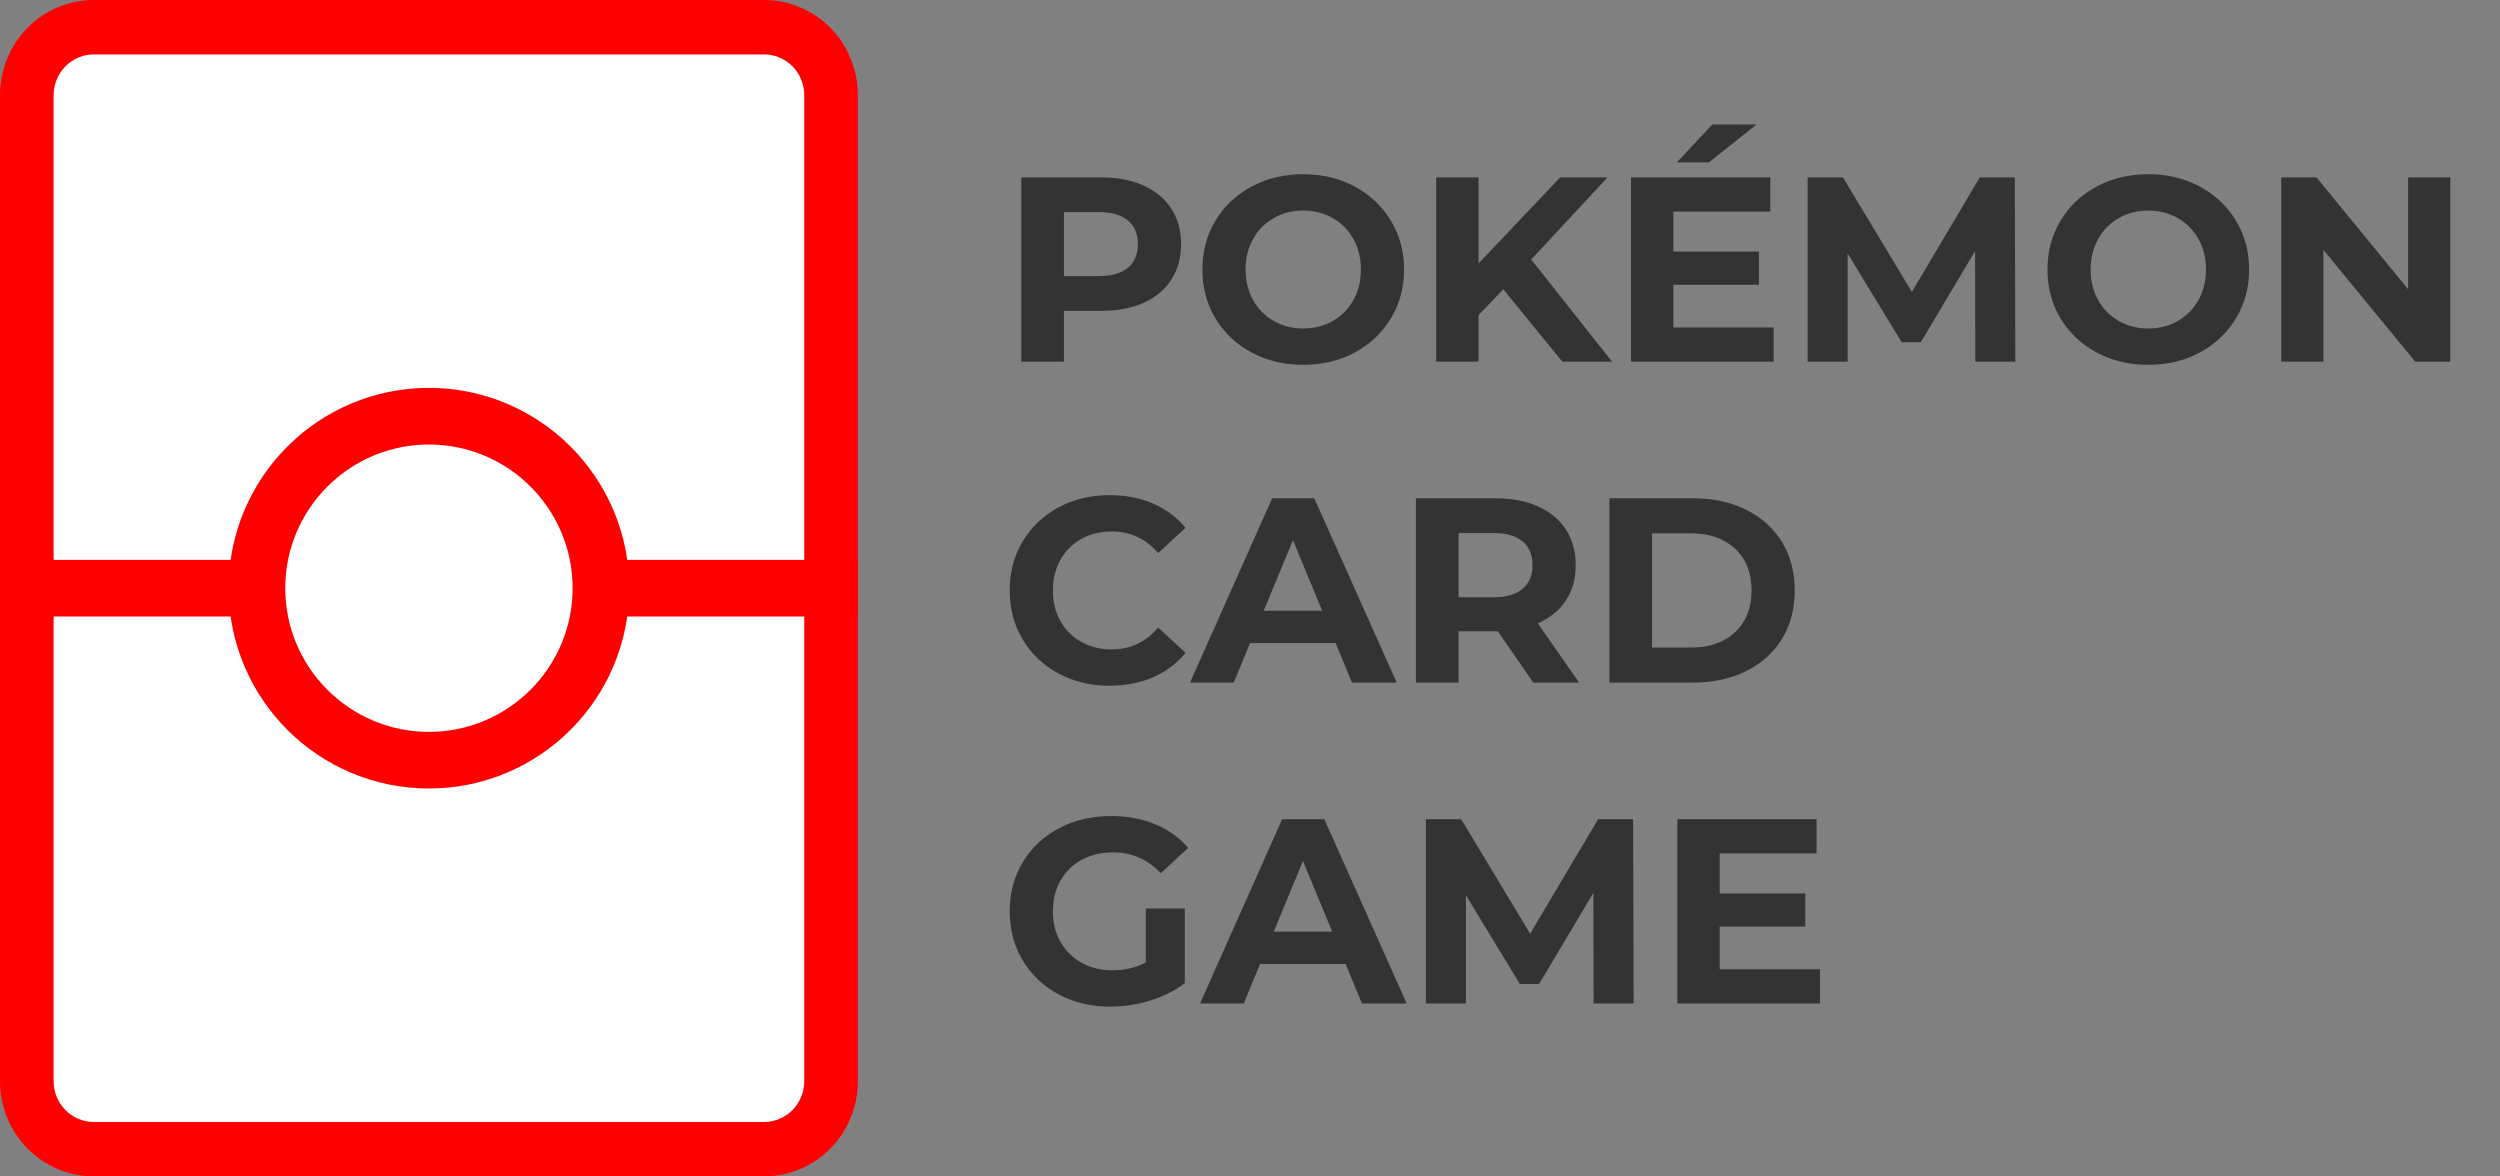 <?xml version="1.0" standalone="no"?><!-- Generator: Gravit.io --><svg xmlns="http://www.w3.org/2000/svg" xmlns:xlink="http://www.w3.org/1999/xlink" style="isolation:isolate" viewBox="0 0 883 415.5" width="883" height="415.5"><rect x="0" y="0" width="883" height="415.5" fill="#808080" stroke="none"/><defs><clipPath id="_clipPath_fWa7zZefIzCrA9iJ5LMacmTAxOwl40F0"><rect width="883" height="415.5"/></clipPath></defs><g clip-path="url(#_clipPath_fWa7zZefIzCrA9iJ5LMacmTAxOwl40F0)"><g id="Group"><path d=" M 33.141 0 L 269.859 0 C 278.646 0 287.083 3.545 293.295 9.847 C 299.506 16.149 303 24.709 303 33.624 L 303 381.876 C 303 390.791 299.506 399.351 293.295 405.653 C 287.083 411.955 278.646 415.5 269.859 415.5 L 33.141 415.5 C 24.354 415.5 15.917 411.955 9.705 405.653 C 3.494 399.351 0 390.791 0 381.876 L 0 33.624 C 0 24.709 3.494 16.149 9.705 9.847 C 15.917 3.545 24.354 0 33.141 0 Z " fill="rgb(255,0,0)"/><path d=" M 33.141 19.214 L 269.859 19.214 C 273.628 19.214 277.236 20.732 279.906 23.431 C 282.566 26.14 284.062 29.801 284.062 33.624 L 284.062 381.876 C 284.062 385.699 282.566 389.36 279.906 392.069 C 277.236 394.768 273.628 396.286 269.859 396.286 L 33.141 396.286 C 29.372 396.286 25.764 394.768 23.094 392.069 C 20.434 389.36 18.938 385.699 18.938 381.876 L 18.938 33.624 C 18.938 29.801 20.434 26.14 23.094 23.431 C 25.764 20.732 29.372 19.214 33.141 19.214 Z " fill="rgb(255,255,255)"/><path d=" M 9.681 217.75 L 0 217.75 L 0 197.75 L 9.681 197.75 L 293.319 197.75 L 303 197.75 L 303 217.75 L 293.319 217.75 L 9.681 217.75 Z " fill="rgb(255,0,0)"/><path d=" M 222.25 207.74 C 222.25 207.74 222.25 207.75 222.25 207.75 C 222.26 217.21 220.36 226.57 216.68 235.28 C 213.12 243.68 207.97 251.32 201.52 257.77 C 195.07 264.22 187.43 269.37 179.03 272.93 C 170.32 276.61 160.96 278.51 151.5 278.5 C 142.04 278.51 132.68 276.61 123.97 272.93 C 115.57 269.37 107.93 264.22 101.48 257.77 C 95.03 251.32 89.88 243.68 86.32 235.28 C 82.64 226.57 80.74 217.21 80.75 207.75 C 80.74 198.29 82.64 188.93 86.32 180.22 C 89.88 171.82 95.03 164.18 101.48 157.73 C 107.93 151.28 115.57 146.13 123.97 142.57 C 132.68 138.89 142.04 136.99 151.5 137 C 160.96 136.99 170.32 138.89 179.03 142.57 C 187.43 146.13 195.07 151.28 201.52 157.73 C 207.97 164.18 213.12 171.82 216.68 180.22 C 220.36 188.93 222.26 198.29 222.25 207.75" fill="rgb(255,0,0)"/><path d=" M 202.25 207.76 C 202.26 214.54 200.9 221.25 198.26 227.49 C 195.71 233.52 192.01 239 187.38 243.63 C 182.75 248.26 177.27 251.96 171.24 254.51 C 164.99 257.15 158.28 258.51 151.5 258.5 C 144.72 258.51 138.01 257.15 131.76 254.51 C 125.73 251.96 120.25 248.26 115.62 243.63 C 110.99 239 107.29 233.52 104.74 227.49 C 102.1 221.24 100.74 214.53 100.75 207.75 C 100.74 200.97 102.1 194.25 104.74 188 C 107.29 181.98 110.99 176.5 115.62 171.87 C 120.25 167.24 125.73 163.54 131.76 160.99 C 138.01 158.35 144.72 156.99 151.5 157 C 158.28 156.99 164.99 158.35 171.24 160.99 C 177.27 163.54 182.75 167.24 187.38 171.87 C 192.01 176.5 195.71 181.98 198.26 188.01 C 200.9 194.25 202.26 200.96 202.25 207.74 C 202.25 207.74 202.25 207.75 202.25 207.75 L 202.25 207.75 L 202.25 207.76 Z " fill="rgb(255,255,255)"/></g><path d=" M 388.891 62.651 L 388.891 62.651 Q 397.539 62.651 403.908 65.533 L 403.908 65.533 L 403.908 65.533 Q 410.277 68.416 413.718 73.716 L 413.718 73.716 L 413.718 73.716 Q 417.158 79.016 417.158 86.268 L 417.158 86.268 L 417.158 86.268 Q 417.158 93.428 413.718 98.775 L 413.718 98.775 L 413.718 98.775 Q 410.277 104.121 403.908 106.957 L 403.908 106.957 L 403.908 106.957 Q 397.539 109.793 388.891 109.793 L 388.891 109.793 L 375.781 109.793 L 375.781 127.739 L 360.718 127.739 L 360.718 62.651 L 388.891 62.651 L 388.891 62.651 Z  M 388.054 97.519 L 388.054 97.519 Q 394.842 97.519 398.375 94.59 L 398.375 94.59 L 398.375 94.59 Q 401.909 91.661 401.909 86.268 L 401.909 86.268 L 401.909 86.268 Q 401.909 80.782 398.375 77.854 L 398.375 77.854 L 398.375 77.854 Q 394.842 74.925 388.054 74.925 L 388.054 74.925 L 375.781 74.925 L 375.781 97.519 L 388.054 97.519 L 388.054 97.519 Z  M 460.302 128.854 L 460.302 128.854 Q 450.167 128.854 442.031 124.484 L 442.031 124.484 L 442.031 124.484 Q 433.895 120.114 429.292 112.443 L 429.292 112.443 L 429.292 112.443 Q 424.689 104.772 424.689 95.195 L 424.689 95.195 L 424.689 95.195 Q 424.689 85.618 429.292 77.946 L 429.292 77.946 L 429.292 77.946 Q 433.895 70.275 442.031 65.905 L 442.031 65.905 L 442.031 65.905 Q 450.167 61.535 460.302 61.535 L 460.302 61.535 L 460.302 61.535 Q 470.437 61.535 478.526 65.905 L 478.526 65.905 L 478.526 65.905 Q 486.616 70.275 491.265 77.946 L 491.265 77.946 L 491.265 77.946 Q 495.914 85.618 495.914 95.195 L 495.914 95.195 L 495.914 95.195 Q 495.914 104.772 491.265 112.443 L 491.265 112.443 L 491.265 112.443 Q 486.616 120.114 478.526 124.484 L 478.526 124.484 L 478.526 124.484 Q 470.437 128.854 460.302 128.854 L 460.302 128.854 L 460.302 128.854 Z  M 460.302 116.023 L 460.302 116.023 Q 466.067 116.023 470.716 113.373 L 470.716 113.373 L 470.716 113.373 Q 475.365 110.723 478.015 105.981 L 478.015 105.981 L 478.015 105.981 Q 480.665 101.239 480.665 95.195 L 480.665 95.195 L 480.665 95.195 Q 480.665 89.151 478.015 84.409 L 478.015 84.409 L 478.015 84.409 Q 475.365 79.667 470.716 77.017 L 470.716 77.017 L 470.716 77.017 Q 466.067 74.367 460.302 74.367 L 460.302 74.367 L 460.302 74.367 Q 454.537 74.367 449.888 77.017 L 449.888 77.017 L 449.888 77.017 Q 445.239 79.667 442.589 84.409 L 442.589 84.409 L 442.589 84.409 Q 439.939 89.151 439.939 95.195 L 439.939 95.195 L 439.939 95.195 Q 439.939 101.239 442.589 105.981 L 442.589 105.981 L 442.589 105.981 Q 445.239 110.723 449.888 113.373 L 449.888 113.373 L 449.888 113.373 Q 454.537 116.023 460.302 116.023 L 460.302 116.023 L 460.302 116.023 Z  M 551.796 127.739 L 530.968 102.168 L 522.228 111.281 L 522.228 127.739 L 507.258 127.739 L 507.258 62.651 L 522.228 62.651 L 522.228 93.056 L 551.053 62.651 L 567.789 62.651 L 540.825 91.661 L 569.37 127.739 L 551.796 127.739 L 551.796 127.739 Z  M 591.035 115.651 L 626.461 115.651 L 626.461 127.739 L 576.065 127.739 L 576.065 62.651 L 625.253 62.651 L 625.253 74.739 L 591.035 74.739 L 591.035 88.872 L 621.254 88.872 L 621.254 100.588 L 591.035 100.588 L 591.035 115.651 L 591.035 115.651 Z  M 592.244 57.351 L 604.796 43.961 L 620.418 43.961 L 603.588 57.351 L 592.244 57.351 L 592.244 57.351 Z  M 711.819 127.739 L 697.686 127.739 L 697.593 88.686 L 678.439 120.858 L 671.651 120.858 L 652.589 89.523 L 652.589 127.739 L 638.456 127.739 L 638.456 62.651 L 650.916 62.651 L 675.277 103.098 L 699.267 62.651 L 711.633 62.651 L 711.819 127.739 L 711.819 127.739 Z  M 758.775 128.854 L 758.775 128.854 Q 748.64 128.854 740.504 124.484 L 740.504 124.484 L 740.504 124.484 Q 732.368 120.114 727.766 112.443 L 727.766 112.443 L 727.766 112.443 Q 723.163 104.772 723.163 95.195 L 723.163 95.195 L 723.163 95.195 Q 723.163 85.618 727.766 77.946 L 727.766 77.946 L 727.766 77.946 Q 732.368 70.275 740.504 65.905 L 740.504 65.905 L 740.504 65.905 Q 748.64 61.535 758.775 61.535 L 758.775 61.535 L 758.775 61.535 Q 768.911 61.535 777 65.905 L 777 65.905 L 777 65.905 Q 785.089 70.275 789.739 77.946 L 789.739 77.946 L 789.739 77.946 Q 794.388 85.618 794.388 95.195 L 794.388 95.195 L 794.388 95.195 Q 794.388 104.772 789.739 112.443 L 789.739 112.443 L 789.739 112.443 Q 785.089 120.114 777 124.484 L 777 124.484 L 777 124.484 Q 768.911 128.854 758.775 128.854 L 758.775 128.854 L 758.775 128.854 Z  M 758.775 116.023 L 758.775 116.023 Q 764.54 116.023 769.189 113.373 L 769.189 113.373 L 769.189 113.373 Q 773.839 110.723 776.489 105.981 L 776.489 105.981 L 776.489 105.981 Q 779.139 101.239 779.139 95.195 L 779.139 95.195 L 779.139 95.195 Q 779.139 89.151 776.489 84.409 L 776.489 84.409 L 776.489 84.409 Q 773.839 79.667 769.189 77.017 L 769.189 77.017 L 769.189 77.017 Q 764.54 74.367 758.775 74.367 L 758.775 74.367 L 758.775 74.367 Q 753.011 74.367 748.361 77.017 L 748.361 77.017 L 748.361 77.017 Q 743.712 79.667 741.062 84.409 L 741.062 84.409 L 741.062 84.409 Q 738.412 89.151 738.412 95.195 L 738.412 95.195 L 738.412 95.195 Q 738.412 101.239 741.062 105.981 L 741.062 105.981 L 741.062 105.981 Q 743.712 110.723 748.361 113.373 L 748.361 113.373 L 748.361 113.373 Q 753.011 116.023 758.775 116.023 L 758.775 116.023 L 758.775 116.023 Z  M 850.549 62.651 L 865.426 62.651 L 865.426 127.739 L 853.06 127.739 L 820.609 88.221 L 820.609 127.739 L 805.732 127.739 L 805.732 62.651 L 818.191 62.651 L 850.549 102.168 L 850.549 62.651 L 850.549 62.651 Z " fill-rule="evenodd" fill="rgb(51,51,51)"/><path d=" M 391.867 242.2 L 391.867 242.2 Q 381.918 242.2 373.875 237.876 L 373.875 237.876 L 373.875 237.876 Q 365.832 233.553 361.229 225.882 L 361.229 225.882 L 361.229 225.882 Q 356.626 218.211 356.626 208.54 L 356.626 208.54 L 356.626 208.54 Q 356.626 198.87 361.229 191.199 L 361.229 191.199 L 361.229 191.199 Q 365.832 183.528 373.875 179.204 L 373.875 179.204 L 373.875 179.204 Q 381.918 174.881 391.96 174.881 L 391.96 174.881 L 391.96 174.881 Q 400.421 174.881 407.255 177.856 L 407.255 177.856 L 407.255 177.856 Q 414.089 180.832 418.739 186.411 L 418.739 186.411 L 409.068 195.337 L 409.068 195.337 Q 402.467 187.712 392.704 187.712 L 392.704 187.712 L 392.704 187.712 Q 386.66 187.712 381.918 190.362 L 381.918 190.362 L 381.918 190.362 Q 377.175 193.012 374.525 197.754 L 374.525 197.754 L 374.525 197.754 Q 371.875 202.496 371.875 208.54 L 371.875 208.54 L 371.875 208.54 Q 371.875 214.584 374.525 219.326 L 374.525 219.326 L 374.525 219.326 Q 377.175 224.068 381.918 226.718 L 381.918 226.718 L 381.918 226.718 Q 386.66 229.368 392.704 229.368 L 392.704 229.368 L 392.704 229.368 Q 402.467 229.368 409.068 221.651 L 409.068 221.651 L 418.739 230.577 L 418.739 230.577 Q 414.089 236.249 407.209 239.225 L 407.209 239.225 L 407.209 239.225 Q 400.328 242.2 391.867 242.2 L 391.867 242.2 L 391.867 242.2 Z  M 477.504 241.084 L 471.739 227.137 L 441.519 227.137 L 435.754 241.084 L 420.319 241.084 L 449.33 175.996 L 464.207 175.996 L 493.311 241.084 L 477.504 241.084 L 477.504 241.084 Z  M 446.354 215.7 L 466.996 215.7 L 456.675 190.781 L 446.354 215.7 L 446.354 215.7 Z  M 557.747 241.084 L 541.568 241.084 L 529.016 222.953 L 528.272 222.953 L 515.161 222.953 L 515.161 241.084 L 500.098 241.084 L 500.098 175.996 L 528.272 175.996 L 528.272 175.996 Q 536.919 175.996 543.289 178.879 L 543.289 178.879 L 543.289 178.879 Q 549.658 181.761 553.098 187.061 L 553.098 187.061 L 553.098 187.061 Q 556.539 192.361 556.539 199.614 L 556.539 199.614 L 556.539 199.614 Q 556.539 206.867 553.052 212.12 L 553.052 212.12 L 553.052 212.12 Q 549.565 217.374 543.149 220.163 L 543.149 220.163 L 557.747 241.084 L 557.747 241.084 Z  M 541.289 199.614 L 541.289 199.614 Q 541.289 194.128 537.756 191.199 L 537.756 191.199 L 537.756 191.199 Q 534.223 188.27 527.435 188.27 L 527.435 188.27 L 515.161 188.27 L 515.161 210.958 L 527.435 210.958 L 527.435 210.958 Q 534.223 210.958 537.756 207.982 L 537.756 207.982 L 537.756 207.982 Q 541.289 205.007 541.289 199.614 L 541.289 199.614 L 541.289 199.614 Z  M 568.44 241.084 L 568.44 175.996 L 598.009 175.996 L 598.009 175.996 Q 608.609 175.996 616.745 180.041 L 616.745 180.041 L 616.745 180.041 Q 624.881 184.086 629.39 191.432 L 629.39 191.432 L 629.39 191.432 Q 633.9 198.777 633.9 208.54 L 633.9 208.54 L 633.9 208.54 Q 633.9 218.304 629.39 225.649 L 629.39 225.649 L 629.39 225.649 Q 624.881 232.995 616.745 237.039 L 616.745 237.039 L 616.745 237.039 Q 608.609 241.084 598.009 241.084 L 598.009 241.084 L 568.44 241.084 L 568.44 241.084 Z  M 583.504 228.718 L 597.265 228.718 L 597.265 228.718 Q 607.028 228.718 612.839 223.278 L 612.839 223.278 L 612.839 223.278 Q 618.651 217.839 618.651 208.54 L 618.651 208.54 L 618.651 208.54 Q 618.651 199.242 612.839 193.803 L 612.839 193.803 L 612.839 193.803 Q 607.028 188.363 597.265 188.363 L 597.265 188.363 L 583.504 188.363 L 583.504 228.718 L 583.504 228.718 Z " fill-rule="evenodd" fill="rgb(51,51,51)"/><path d=" M 404.698 339.925 L 404.698 320.863 L 418.46 320.863 L 418.46 347.27 L 418.46 347.27 Q 413.16 351.268 406.186 353.407 L 406.186 353.407 L 406.186 353.407 Q 399.212 355.546 392.146 355.546 L 392.146 355.546 L 392.146 355.546 Q 382.011 355.546 373.921 351.222 L 373.921 351.222 L 373.921 351.222 Q 365.832 346.898 361.229 339.227 L 361.229 339.227 L 361.229 339.227 Q 356.626 331.556 356.626 321.886 L 356.626 321.886 L 356.626 321.886 Q 356.626 312.216 361.229 304.545 L 361.229 304.545 L 361.229 304.545 Q 365.832 296.874 374.014 292.55 L 374.014 292.55 L 374.014 292.55 Q 382.196 288.226 392.425 288.226 L 392.425 288.226 L 392.425 288.226 Q 400.979 288.226 407.953 291.109 L 407.953 291.109 L 407.953 291.109 Q 414.926 293.991 419.668 299.477 L 419.668 299.477 L 409.998 308.404 L 409.998 308.404 Q 403.025 301.058 393.168 301.058 L 393.168 301.058 L 393.168 301.058 Q 386.939 301.058 382.104 303.661 L 382.104 303.661 L 382.104 303.661 Q 377.268 306.265 374.572 311.007 L 374.572 311.007 L 374.572 311.007 Q 371.875 315.749 371.875 321.886 L 371.875 321.886 L 371.875 321.886 Q 371.875 327.93 374.572 332.672 L 374.572 332.672 L 374.572 332.672 Q 377.268 337.414 382.057 340.064 L 382.057 340.064 L 382.057 340.064 Q 386.846 342.714 392.982 342.714 L 392.982 342.714 L 392.982 342.714 Q 399.491 342.714 404.698 339.925 L 404.698 339.925 L 404.698 339.925 Z  M 481.037 354.43 L 475.272 340.482 L 445.053 340.482 L 439.288 354.43 L 423.853 354.43 L 452.863 289.342 L 467.74 289.342 L 496.844 354.43 L 481.037 354.43 L 481.037 354.43 Z  M 449.888 329.046 L 470.53 329.046 L 460.209 304.126 L 449.888 329.046 L 449.888 329.046 Z  M 576.995 354.43 L 562.861 354.43 L 562.768 315.377 L 543.614 347.549 L 536.826 347.549 L 517.765 316.214 L 517.765 354.43 L 503.632 354.43 L 503.632 289.342 L 516.091 289.342 L 540.453 329.789 L 564.442 289.342 L 576.809 289.342 L 576.995 354.43 L 576.995 354.43 Z  M 607.4 342.342 L 642.826 342.342 L 642.826 354.43 L 592.43 354.43 L 592.43 289.342 L 641.618 289.342 L 641.618 301.43 L 607.4 301.43 L 607.4 315.563 L 637.619 315.563 L 637.619 327.279 L 607.4 327.279 L 607.4 342.342 L 607.4 342.342 Z " fill-rule="evenodd" fill="rgb(51,51,51)"/></g></svg>
